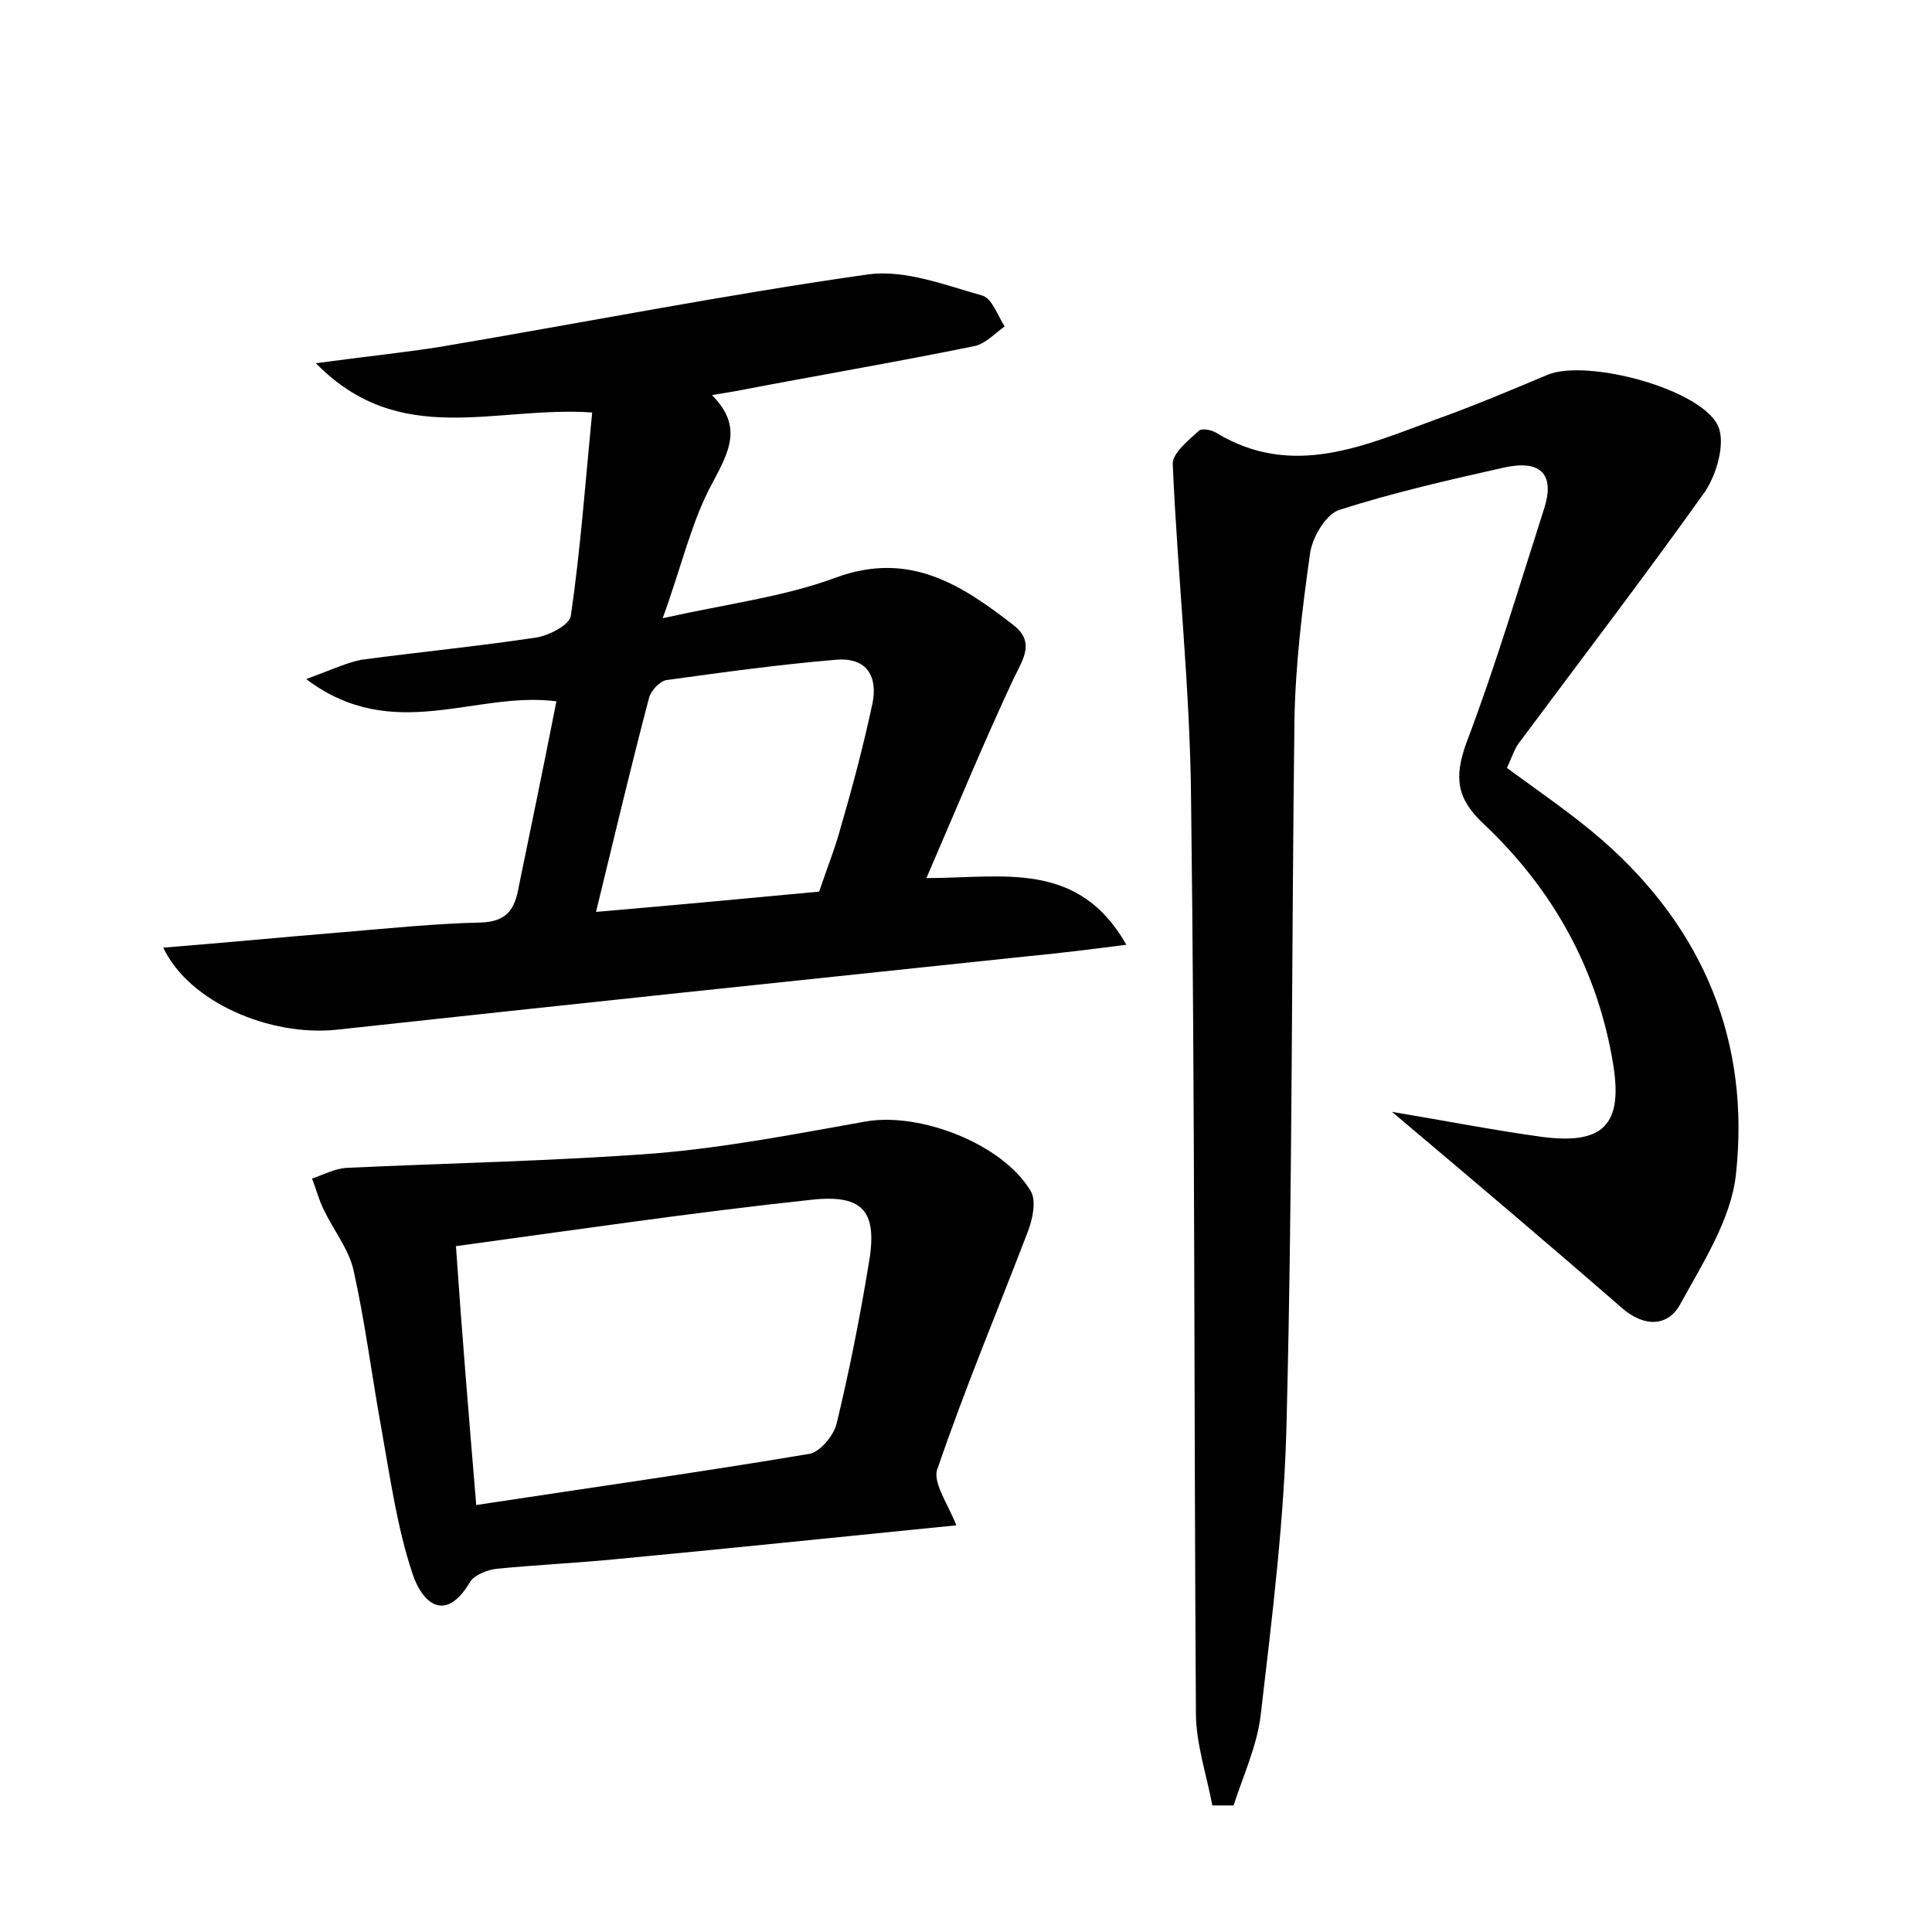 <?xml version="1.0" encoding="utf-8"?>
<!-- Generator: Adobe Illustrator 22.0.0, SVG Export Plug-In . SVG Version: 6.00 Build 0)  -->
<svg version="1.1" id="图层_1" xmlns="http://www.w3.org/2000/svg" xmlns:xlink="http://www.w3.org/1999/xlink" x="0px" y="0px"
	 viewBox="0 0 200 200" style="enable-background:new 0 0 200 200;" xml:space="preserve">
<style type="text/css">
	.st0{fill:#FFFFFF;}
</style>
<g>
	
	<path d="M144.1,115.1c5.4,0.9,10.5,1.9,15.6,2.6c6.3,0.8,8.3-1.3,7.3-7.5c-1.6-9.8-6.2-18.1-13.4-24.9c-2.8-2.6-3.1-4.8-1.8-8.4
		c3-7.9,5.4-16,8-24.1c1.3-3.9-0.5-5.2-4.1-4.4c-5.8,1.3-11.5,2.6-17.1,4.4c-1.4,0.5-2.8,2.9-3,4.6c-0.8,5.7-1.5,11.4-1.6,17.2
		c-0.3,24-0.2,48-0.8,72c-0.2,10.4-1.5,20.7-2.7,31c-0.4,3.2-1.8,6.2-2.8,9.3c-0.7,0-1.5,0-2.2,0c-0.6-3.2-1.7-6.4-1.7-9.6
		c-0.2-31.5-0.1-63-0.5-94.5c-0.1-11.6-1.4-23.2-1.9-34.8c0-1.1,1.6-2.4,2.7-3.4c0.3-0.3,1.3-0.1,1.8,0.2c7.9,4.8,15.4,1.3,22.8-1.4
		c3.9-1.4,7.7-3,11.5-4.6c4.1-1.7,16.1,1.5,17.7,5.4c0.7,1.8-0.2,4.9-1.4,6.7c-6.2,8.7-12.7,17.2-19.1,25.8
		c-0.6,0.7-0.9,1.7-1.4,2.8c3.4,2.5,6.8,4.8,9.9,7.5c10.5,9.2,15.3,20.9,13.8,34.6c-0.5,4.6-3.4,9.1-5.7,13.3
		c-1.3,2.5-3.8,2.5-6.1,0.5C160.2,128.7,152.4,122.1,144.1,115.1z"/>
	<path d="M57.6,72.6c-8.4-1.1-16.9,4.5-25.9-2.3c2.7-1,4.2-1.7,5.7-2c6-0.8,12.1-1.4,18.1-2.3c1.3-0.2,3.5-1.3,3.6-2.3
		c1-6.9,1.5-13.8,2.2-21c-10.1-0.7-19.9,3.8-28.6-5.1c5.2-0.7,9.1-1.1,12.9-1.7c14.8-2.5,29.5-5.4,44.3-7.5
		c3.8-0.5,7.9,1.1,11.8,2.2c1,0.3,1.6,2.1,2.3,3.2c-1,0.7-1.9,1.7-3,2c-8.3,1.7-16.6,3.1-24.9,4.7c-0.6,0.1-1.2,0.2-2.4,0.4
		c3.2,3.2,1.8,5.8,0.1,9c-2.2,4-3.2,8.6-5.2,14.1c6.7-1.5,12.5-2.2,17.9-4.2c7.6-2.8,13,0.7,18.4,4.9c2.2,1.7,1.1,3.4,0.1,5.4
		c-3.1,6.6-5.9,13.4-9.1,20.8c7.9,0,15.7-1.9,20.7,6.9c-3.9,0.5-7.1,0.9-10.3,1.2c-23.8,2.5-47.6,5-71.5,7.6
		c-6.8,0.7-15.2-2.8-17.9-8.5c6.3-0.5,12.5-1.1,18.6-1.6c4.8-0.4,9.6-0.9,14.3-1c2.7-0.1,3.5-1.4,3.9-3.7
		C55,85.5,56.3,79.2,57.6,72.6z M84.8,92.3c0.8-2.4,1.7-4.6,2.3-6.9c1.2-4.1,2.3-8.3,3.2-12.5c0.6-2.8-0.5-4.9-3.8-4.6
		c-5.9,0.5-11.7,1.3-17.5,2.1c-0.7,0.1-1.6,1.1-1.8,1.8c-1.9,7.2-3.6,14.4-5.5,22.2C69.8,93.7,77.4,93,84.8,92.3z"/>
	<path d="M99,157.9c-12,1.2-23.6,2.4-35.2,3.5c-4.1,0.4-8.3,0.6-12.4,1c-0.9,0.1-2.2,0.6-2.7,1.3c-2.7,4.6-5.1,2-6-0.8
		c-1.6-4.8-2.3-9.9-3.2-14.9c-1-5.5-1.7-11.1-2.9-16.5c-0.5-2.2-2.1-4.2-3.1-6.3c-0.5-1-0.8-2.2-1.2-3.2c1.2-0.4,2.3-1,3.5-1.1
		c10.7-0.5,21.4-0.7,32-1.5c7.3-0.6,14.5-2,21.8-3.3c5.6-1,14.2,2.3,17.1,7.2c0.6,1,0.2,2.9-0.3,4.2c-3.1,8.1-6.5,16.2-9.3,24.4
		C96.4,153.3,98.1,155.6,99,157.9z M49.3,155.8c11.8-1.8,23.2-3.4,34.5-5.3c1.1-0.2,2.5-1.9,2.8-3.1c1.3-5.4,2.4-10.9,3.3-16.4
		c1-5.5-0.4-7.4-5.9-6.8c-12.2,1.3-24.3,3.1-36.8,4.8C47.8,137.8,48.5,146.2,49.3,155.8z"/>
	
	
</g>
</svg>
